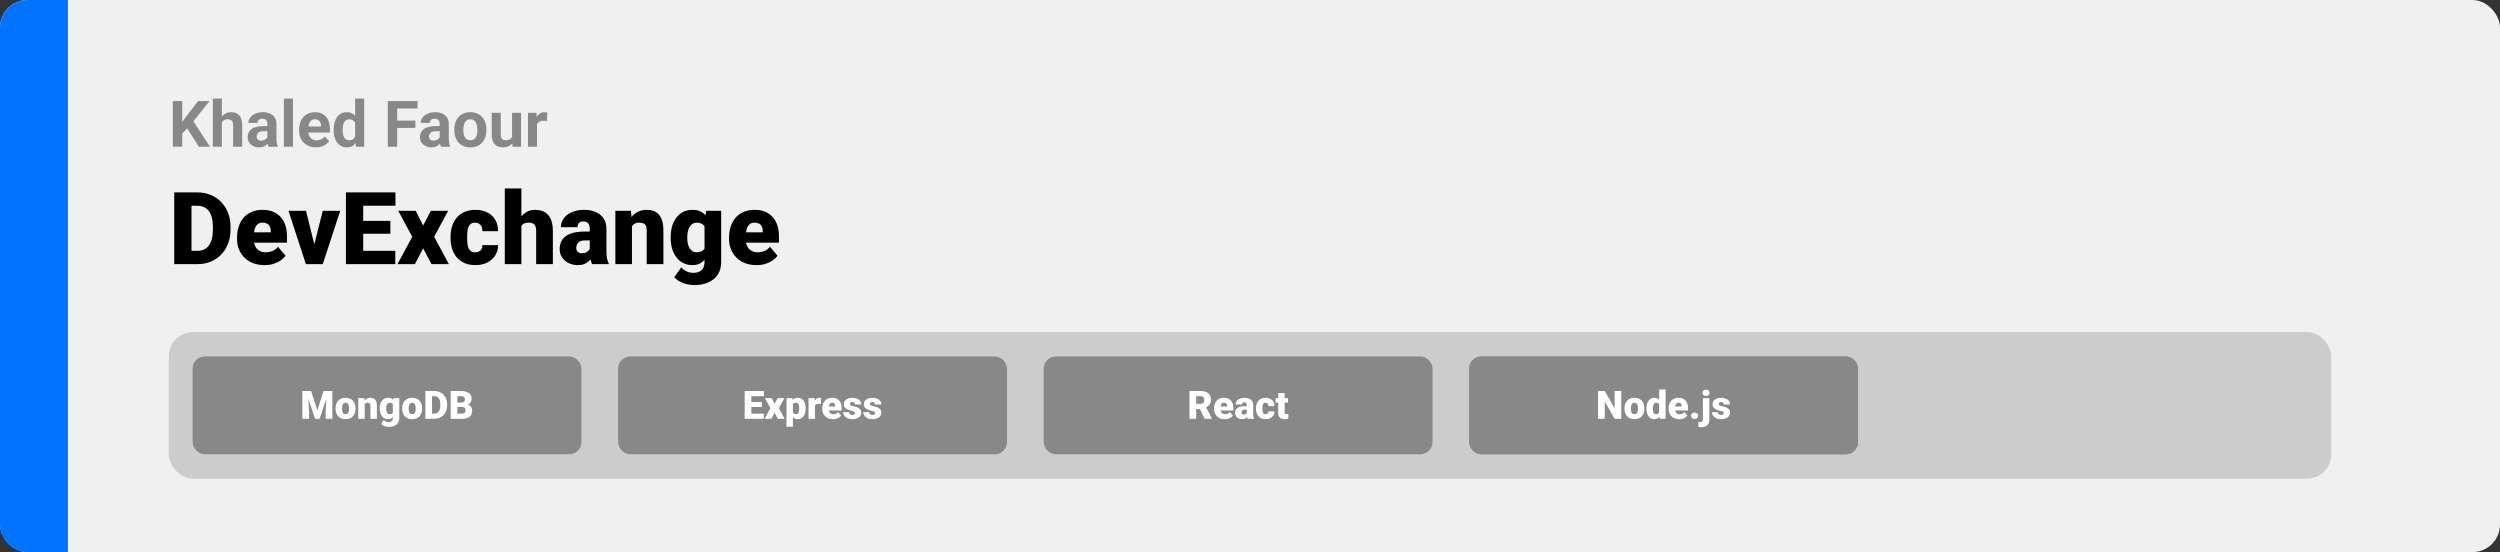 <svg width="1363" height="301" viewBox="0 0 1363 301" fill="none" xmlns="http://www.w3.org/2000/svg">
<rect x="0" y="0" width="1363" height="301" fill="#333333" stroke="none"/>
<rect width="1363" height="301" rx="15" fill="#F0F0F0"/>
<path d="M0 15C0 6.716 6.716 0 15 0H37V301H15C6.716 301 0 294.284 0 286V15Z" fill="#0074FF"/>
<path d="M107.684 144H99.009L99.063 136.749H107.684C109.474 136.749 110.987 136.319 112.222 135.46C113.475 134.601 114.424 133.32 115.069 131.62C115.731 129.901 116.062 127.788 116.062 125.282V123.59C116.062 121.71 115.875 120.063 115.499 118.648C115.14 117.216 114.603 116.026 113.887 115.077C113.171 114.11 112.276 113.385 111.202 112.901C110.145 112.418 108.928 112.176 107.549 112.176H98.848V104.898H107.549C110.199 104.898 112.625 105.355 114.827 106.268C117.047 107.163 118.963 108.452 120.574 110.135C122.203 111.8 123.457 113.779 124.334 116.07C125.229 118.344 125.677 120.868 125.677 123.644V125.282C125.677 128.039 125.229 130.563 124.334 132.855C123.457 135.147 122.212 137.125 120.601 138.79C118.99 140.455 117.083 141.744 114.881 142.657C112.697 143.552 110.298 144 107.684 144ZM104.407 104.898V144H94.981V104.898H104.407ZM144.234 144.537C141.871 144.537 139.758 144.17 137.896 143.436C136.034 142.684 134.458 141.655 133.169 140.348C131.898 139.041 130.923 137.537 130.242 135.836C129.58 134.135 129.249 132.336 129.249 130.438V129.417C129.249 127.287 129.544 125.318 130.135 123.509C130.726 121.683 131.603 120.09 132.767 118.729C133.93 117.368 135.389 116.312 137.144 115.56C138.899 114.79 140.94 114.405 143.267 114.405C145.326 114.405 147.17 114.736 148.799 115.399C150.429 116.061 151.807 117.01 152.935 118.246C154.081 119.481 154.949 120.976 155.54 122.73C156.149 124.485 156.453 126.454 156.453 128.639V132.318H132.713V126.651H147.618V125.953C147.636 124.986 147.465 124.163 147.107 123.482C146.767 122.802 146.266 122.283 145.604 121.925C144.941 121.567 144.135 121.388 143.187 121.388C142.202 121.388 141.387 121.603 140.743 122.032C140.116 122.462 139.624 123.053 139.266 123.805C138.925 124.539 138.684 125.389 138.541 126.356C138.397 127.323 138.326 128.343 138.326 129.417V130.438C138.326 131.512 138.469 132.488 138.755 133.365C139.06 134.243 139.489 134.994 140.044 135.621C140.617 136.23 141.298 136.704 142.085 137.044C142.891 137.385 143.804 137.555 144.825 137.555C146.06 137.555 147.278 137.322 148.477 136.856C149.677 136.391 150.706 135.621 151.565 134.547L155.674 139.435C155.083 140.276 154.242 141.091 153.15 141.878C152.076 142.666 150.787 143.311 149.283 143.812C147.779 144.295 146.096 144.537 144.234 144.537ZM170.23 137.796L175.95 114.942H185.484L175.977 144H170.337L170.23 137.796ZM166.846 114.942L172.486 137.796L172.432 144H166.766L157.286 114.942H166.846ZM215.508 136.749V144H194.668V136.749H215.508ZM198.025 104.898V144H188.599V104.898H198.025ZM212.823 120.421V127.43H194.668V120.421H212.823ZM215.589 104.898V112.176H194.668V104.898H215.589ZM226.626 114.942L230.708 122.945L234.925 114.942H244.324L236.697 129.095L244.727 144H235.247L230.708 135.406L226.197 144H216.717L224.747 129.095L217.146 114.942H226.626ZM259.041 137.555C259.882 137.555 260.599 137.403 261.189 137.098C261.798 136.776 262.255 136.328 262.559 135.755C262.881 135.165 263.034 134.457 263.016 133.634H271.529C271.547 135.818 271.01 137.734 269.917 139.381C268.843 141.01 267.375 142.281 265.513 143.194C263.669 144.09 261.583 144.537 259.256 144.537C256.982 144.537 254.995 144.17 253.294 143.436C251.593 142.684 250.17 141.646 249.024 140.321C247.896 138.978 247.046 137.411 246.473 135.621C245.918 133.831 245.64 131.888 245.64 129.793V129.176C245.64 127.081 245.918 125.139 246.473 123.348C247.046 121.54 247.896 119.973 249.024 118.648C250.17 117.306 251.584 116.267 253.267 115.533C254.968 114.781 256.946 114.405 259.202 114.405C261.619 114.405 263.75 114.862 265.594 115.775C267.456 116.688 268.915 118.013 269.971 119.75C271.028 121.486 271.547 123.59 271.529 126.061H263.016C263.034 125.183 262.899 124.396 262.613 123.697C262.326 122.999 261.879 122.444 261.27 122.032C260.679 121.603 259.918 121.388 258.987 121.388C258.056 121.388 257.304 121.594 256.731 122.005C256.159 122.417 255.72 122.99 255.416 123.724C255.129 124.44 254.932 125.264 254.825 126.195C254.735 127.126 254.69 128.119 254.69 129.176V129.793C254.69 130.868 254.735 131.879 254.825 132.828C254.932 133.759 255.138 134.583 255.442 135.299C255.747 135.997 256.185 136.552 256.758 136.964C257.331 137.358 258.092 137.555 259.041 137.555ZM284.258 102.75V144H275.208V102.75H284.258ZM283.184 128.478L281.062 128.531C281.062 126.49 281.313 124.61 281.814 122.892C282.316 121.173 283.032 119.678 283.963 118.407C284.894 117.136 286.013 116.151 287.32 115.453C288.627 114.754 290.077 114.405 291.67 114.405C293.103 114.405 294.41 114.611 295.591 115.023C296.791 115.435 297.82 116.097 298.68 117.01C299.557 117.923 300.228 119.114 300.694 120.582C301.177 122.05 301.419 123.84 301.419 125.953V144H292.315V125.899C292.315 124.718 292.145 123.805 291.805 123.16C291.482 122.498 291.017 122.041 290.408 121.791C289.799 121.522 289.056 121.388 288.179 121.388C287.123 121.388 286.264 121.567 285.601 121.925C284.939 122.283 284.428 122.784 284.07 123.429C283.73 124.055 283.497 124.798 283.372 125.658C283.247 126.517 283.184 127.457 283.184 128.478ZM321.534 136.695V124.718C321.534 123.894 321.417 123.187 321.185 122.596C320.952 122.005 320.585 121.549 320.083 121.227C319.582 120.886 318.911 120.716 318.069 120.716C317.389 120.716 316.807 120.833 316.324 121.065C315.84 121.298 315.473 121.647 315.223 122.113C314.972 122.578 314.847 123.169 314.847 123.885H305.796C305.796 122.542 306.092 121.298 306.683 120.152C307.291 118.989 308.151 117.977 309.261 117.118C310.389 116.258 311.731 115.596 313.289 115.13C314.865 114.647 316.619 114.405 318.553 114.405C320.862 114.405 322.921 114.79 324.729 115.56C326.556 116.33 327.997 117.485 329.053 119.024C330.11 120.546 330.638 122.462 330.638 124.771V136.668C330.638 138.566 330.745 140.007 330.96 140.992C331.175 141.959 331.479 142.809 331.873 143.543V144H322.796C322.366 143.105 322.044 142.013 321.829 140.724C321.632 139.417 321.534 138.074 321.534 136.695ZM322.635 126.249L322.688 131.083H318.687C317.846 131.083 317.129 131.199 316.539 131.432C315.966 131.664 315.5 131.987 315.142 132.398C314.802 132.792 314.551 133.24 314.39 133.741C314.247 134.243 314.175 134.771 314.175 135.326C314.175 135.863 314.301 136.346 314.551 136.776C314.82 137.188 315.178 137.51 315.625 137.743C316.073 137.975 316.574 138.092 317.129 138.092C318.132 138.092 318.982 137.904 319.681 137.528C320.397 137.134 320.943 136.66 321.319 136.104C321.695 135.549 321.883 135.03 321.883 134.547L323.87 138.253C323.512 138.969 323.1 139.694 322.635 140.428C322.187 141.162 321.623 141.843 320.943 142.469C320.28 143.078 319.466 143.579 318.499 143.973C317.532 144.349 316.36 144.537 314.981 144.537C313.191 144.537 311.543 144.17 310.04 143.436C308.554 142.702 307.363 141.681 306.468 140.375C305.573 139.05 305.125 137.528 305.125 135.809C305.125 134.305 305.394 132.962 305.931 131.781C306.486 130.599 307.318 129.597 308.428 128.773C309.538 127.949 310.953 127.323 312.671 126.893C314.39 126.463 316.413 126.249 318.741 126.249H322.635ZM344.549 121.146V144H335.499V114.942H343.985L344.549 121.146ZM343.475 128.478L341.353 128.531C341.353 126.311 341.622 124.333 342.159 122.596C342.696 120.842 343.457 119.356 344.441 118.138C345.426 116.921 346.599 115.999 347.959 115.372C349.338 114.728 350.869 114.405 352.552 114.405C353.895 114.405 355.121 114.602 356.231 114.996C357.359 115.39 358.326 116.026 359.131 116.903C359.955 117.78 360.582 118.944 361.011 120.394C361.459 121.826 361.683 123.599 361.683 125.711V144H352.579V125.685C352.579 124.521 352.417 123.635 352.095 123.026C351.773 122.399 351.307 121.97 350.699 121.737C350.09 121.504 349.347 121.388 348.47 121.388C347.539 121.388 346.751 121.567 346.106 121.925C345.462 122.283 344.943 122.784 344.549 123.429C344.173 124.055 343.895 124.798 343.716 125.658C343.555 126.517 343.475 127.457 343.475 128.478ZM384.966 114.942H393.184V142.872C393.184 145.558 392.566 147.831 391.331 149.693C390.096 151.573 388.368 152.997 386.148 153.963C383.946 154.948 381.368 155.44 378.414 155.44C377.107 155.44 375.773 155.27 374.412 154.93C373.051 154.608 371.78 154.125 370.599 153.48C369.417 152.835 368.423 152.039 367.618 151.09L371.404 145.772C372.138 146.596 373.06 147.294 374.17 147.867C375.28 148.458 376.587 148.753 378.091 148.753C379.398 148.753 380.49 148.521 381.368 148.055C382.263 147.59 382.943 146.909 383.409 146.014C383.874 145.137 384.107 144.072 384.107 142.818V121.817L384.966 114.942ZM365.657 129.82V129.256C365.657 127.054 365.926 125.049 366.463 123.241C367.018 121.415 367.806 119.848 368.826 118.541C369.865 117.216 371.118 116.196 372.586 115.479C374.054 114.763 375.71 114.405 377.554 114.405C379.542 114.405 381.171 114.79 382.442 115.56C383.731 116.312 384.76 117.368 385.53 118.729C386.318 120.09 386.927 121.683 387.356 123.509C387.804 125.318 388.18 127.269 388.484 129.364V130.035C388.18 132.005 387.759 133.867 387.222 135.621C386.703 137.358 386.023 138.897 385.181 140.24C384.34 141.583 383.283 142.639 382.012 143.409C380.759 144.161 379.255 144.537 377.5 144.537C375.674 144.537 374.027 144.17 372.559 143.436C371.109 142.702 369.865 141.673 368.826 140.348C367.806 139.023 367.018 137.465 366.463 135.675C365.926 133.884 365.657 131.933 365.657 129.82ZM374.708 129.256V129.82C374.708 130.912 374.806 131.924 375.003 132.855C375.218 133.786 375.54 134.61 375.97 135.326C376.399 136.024 376.928 136.57 377.554 136.964C378.199 137.358 378.951 137.555 379.81 137.555C381.117 137.555 382.173 137.277 382.979 136.722C383.785 136.167 384.367 135.379 384.725 134.359C385.083 133.338 385.235 132.139 385.181 130.76V128.639C385.217 127.457 385.136 126.419 384.939 125.523C384.743 124.61 384.429 123.849 384 123.241C383.588 122.632 383.033 122.175 382.334 121.871C381.654 121.549 380.831 121.388 379.864 121.388C379.022 121.388 378.279 121.585 377.635 121.979C376.99 122.372 376.453 122.927 376.023 123.644C375.594 124.342 375.263 125.174 375.03 126.141C374.815 127.09 374.708 128.128 374.708 129.256ZM412.466 144.537C410.103 144.537 407.99 144.17 406.128 143.436C404.266 142.684 402.691 141.655 401.402 140.348C400.131 139.041 399.155 137.537 398.475 135.836C397.812 134.135 397.481 132.336 397.481 130.438V129.417C397.481 127.287 397.776 125.318 398.367 123.509C398.958 121.683 399.835 120.09 400.999 118.729C402.163 117.368 403.622 116.312 405.376 115.56C407.131 114.79 409.172 114.405 411.5 114.405C413.558 114.405 415.403 114.736 417.032 115.399C418.661 116.061 420.04 117.01 421.167 118.246C422.313 119.481 423.182 120.976 423.772 122.73C424.381 124.485 424.686 126.454 424.686 128.639V132.318H400.945V126.651H415.85V125.953C415.868 124.986 415.698 124.163 415.34 123.482C415 122.802 414.498 122.283 413.836 121.925C413.174 121.567 412.368 121.388 411.419 121.388C410.434 121.388 409.62 121.603 408.975 122.032C408.348 122.462 407.856 123.053 407.498 123.805C407.158 124.539 406.916 125.389 406.773 126.356C406.63 127.323 406.558 128.343 406.558 129.417V130.438C406.558 131.512 406.701 132.488 406.988 133.365C407.292 134.243 407.722 134.994 408.277 135.621C408.85 136.23 409.53 136.704 410.318 137.044C411.124 137.385 412.037 137.555 413.057 137.555C414.292 137.555 415.51 137.322 416.709 136.856C417.909 136.391 418.938 135.621 419.798 134.547L423.907 139.435C423.316 140.276 422.474 141.091 421.382 141.878C420.308 142.666 419.019 143.311 417.515 143.812C416.011 144.295 414.328 144.537 412.466 144.537Z" fill="black"/>
<path d="M99.349 55.117V80H94.222V55.117H99.349ZM114.251 55.117L104.39 67.405L98.699 73.523L97.776 68.669L101.622 63.406L107.962 55.117H114.251ZM108.423 80L101.092 68.499L104.886 65.32L114.49 80H108.423ZM120.967 53.75V80H116.045V53.75H120.967ZM120.267 70.105H118.917C118.928 68.817 119.099 67.633 119.429 66.55C119.76 65.457 120.232 64.511 120.848 63.713C121.463 62.904 122.198 62.278 123.052 61.834C123.918 61.389 124.875 61.167 125.923 61.167C126.835 61.167 127.661 61.298 128.401 61.56C129.153 61.811 129.797 62.221 130.333 62.791C130.879 63.349 131.301 64.084 131.597 64.995C131.893 65.907 132.042 67.012 132.042 68.311V80H127.085V68.276C127.085 67.456 126.966 66.812 126.727 66.345C126.499 65.867 126.163 65.531 125.718 65.337C125.285 65.132 124.75 65.029 124.112 65.029C123.405 65.029 122.802 65.16 122.3 65.422C121.81 65.684 121.417 66.049 121.121 66.516C120.825 66.972 120.608 67.507 120.472 68.123C120.335 68.738 120.267 69.399 120.267 70.105ZM145.765 75.83V67.593C145.765 67 145.668 66.493 145.474 66.072C145.28 65.639 144.979 65.303 144.568 65.064C144.17 64.824 143.651 64.705 143.013 64.705C142.466 64.705 141.993 64.801 141.595 64.995C141.196 65.177 140.888 65.445 140.672 65.798C140.455 66.14 140.347 66.545 140.347 67.012H135.425C135.425 66.226 135.608 65.479 135.972 64.773C136.337 64.067 136.867 63.446 137.562 62.91C138.257 62.363 139.083 61.936 140.04 61.628C141.008 61.321 142.09 61.167 143.287 61.167C144.722 61.167 145.998 61.406 147.115 61.885C148.231 62.363 149.109 63.081 149.747 64.038C150.396 64.995 150.721 66.191 150.721 67.627V75.54C150.721 76.553 150.783 77.385 150.909 78.035C151.034 78.673 151.216 79.231 151.456 79.71V80H146.482C146.243 79.499 146.061 78.872 145.936 78.12C145.822 77.357 145.765 76.593 145.765 75.83ZM146.414 68.738L146.448 71.523H143.697C143.047 71.523 142.483 71.597 142.005 71.746C141.526 71.894 141.133 72.105 140.826 72.378C140.518 72.64 140.29 72.948 140.142 73.301C140.005 73.654 139.937 74.041 139.937 74.463C139.937 74.884 140.034 75.266 140.228 75.608C140.421 75.938 140.7 76.2 141.065 76.394C141.43 76.576 141.857 76.668 142.347 76.668C143.087 76.668 143.731 76.519 144.278 76.223C144.825 75.927 145.246 75.562 145.542 75.129C145.85 74.697 146.01 74.286 146.021 73.899L147.32 75.984C147.138 76.451 146.887 76.935 146.568 77.436C146.26 77.938 145.867 78.411 145.389 78.855C144.91 79.288 144.335 79.647 143.663 79.932C142.99 80.205 142.193 80.342 141.27 80.342C140.097 80.342 139.031 80.108 138.074 79.641C137.129 79.163 136.377 78.507 135.818 77.676C135.271 76.833 134.998 75.876 134.998 74.805C134.998 73.836 135.18 72.976 135.545 72.224C135.91 71.472 136.445 70.84 137.151 70.327C137.869 69.803 138.764 69.41 139.834 69.148C140.905 68.874 142.147 68.738 143.56 68.738H146.414ZM159.71 53.75V80H154.771V53.75H159.71ZM172.288 80.342C170.853 80.342 169.565 80.114 168.426 79.658C167.286 79.191 166.318 78.547 165.521 77.727C164.734 76.907 164.131 75.955 163.709 74.873C163.287 73.779 163.077 72.617 163.077 71.387V70.703C163.077 69.302 163.276 68.02 163.675 66.858C164.074 65.696 164.643 64.688 165.384 63.833C166.136 62.978 167.047 62.323 168.118 61.868C169.189 61.401 170.397 61.167 171.741 61.167C173.051 61.167 174.214 61.383 175.228 61.816C176.242 62.249 177.09 62.865 177.774 63.662C178.469 64.46 178.993 65.417 179.346 66.533C179.699 67.638 179.876 68.869 179.876 70.225V72.275H165.179V68.994H175.04V68.618C175.04 67.935 174.914 67.325 174.664 66.79C174.424 66.243 174.06 65.81 173.57 65.491C173.08 65.172 172.453 65.012 171.69 65.012C171.041 65.012 170.482 65.155 170.015 65.439C169.548 65.724 169.166 66.123 168.87 66.636C168.585 67.148 168.369 67.752 168.221 68.447C168.084 69.131 168.016 69.883 168.016 70.703V71.387C168.016 72.127 168.118 72.811 168.323 73.438C168.54 74.064 168.842 74.605 169.229 75.061C169.628 75.517 170.106 75.87 170.665 76.121C171.234 76.371 171.878 76.497 172.596 76.497C173.484 76.497 174.31 76.326 175.074 75.984C175.848 75.631 176.515 75.101 177.073 74.394L179.466 76.992C179.078 77.55 178.549 78.086 177.876 78.599C177.216 79.111 176.418 79.533 175.484 79.863C174.55 80.182 173.484 80.342 172.288 80.342ZM193.599 75.967V53.75H198.555V80H194.095L193.599 75.967ZM181.91 70.977V70.618C181.91 69.205 182.069 67.923 182.388 66.772C182.707 65.61 183.174 64.613 183.79 63.782C184.405 62.95 185.162 62.306 186.062 61.851C186.963 61.395 187.988 61.167 189.139 61.167C190.221 61.167 191.167 61.395 191.976 61.851C192.796 62.306 193.491 62.956 194.061 63.799C194.642 64.63 195.109 65.616 195.462 66.755C195.815 67.883 196.071 69.12 196.231 70.464V71.25C196.071 72.537 195.815 73.734 195.462 74.839C195.109 75.944 194.642 76.912 194.061 77.744C193.491 78.564 192.796 79.203 191.976 79.658C191.155 80.114 190.198 80.342 189.104 80.342C187.954 80.342 186.928 80.108 186.028 79.641C185.14 79.174 184.388 78.519 183.772 77.676C183.169 76.833 182.707 75.841 182.388 74.702C182.069 73.563 181.91 72.321 181.91 70.977ZM186.832 70.618V70.977C186.832 71.74 186.889 72.452 187.002 73.113C187.128 73.774 187.327 74.36 187.601 74.873C187.885 75.374 188.25 75.767 188.694 76.052C189.15 76.326 189.703 76.462 190.352 76.462C191.195 76.462 191.89 76.274 192.437 75.898C192.984 75.511 193.4 74.981 193.685 74.309C193.981 73.637 194.152 72.862 194.197 71.985V69.746C194.163 69.028 194.061 68.385 193.89 67.815C193.73 67.234 193.491 66.738 193.172 66.328C192.864 65.918 192.477 65.599 192.01 65.371C191.554 65.143 191.013 65.029 190.386 65.029C189.748 65.029 189.201 65.177 188.746 65.474C188.29 65.758 187.92 66.151 187.635 66.653C187.361 67.154 187.156 67.747 187.02 68.43C186.894 69.102 186.832 69.832 186.832 70.618ZM216.551 55.117V80H211.424V55.117H216.551ZM226.463 65.747V69.746H215.149V65.747H226.463ZM227.659 55.117V59.133H215.149V55.117H227.659ZM239.725 75.83V67.593C239.725 67 239.628 66.493 239.434 66.072C239.24 65.639 238.938 65.303 238.528 65.064C238.13 64.824 237.611 64.705 236.973 64.705C236.426 64.705 235.953 64.801 235.555 64.995C235.156 65.177 234.848 65.445 234.632 65.798C234.415 66.14 234.307 66.545 234.307 67.012H229.385C229.385 66.226 229.568 65.479 229.932 64.773C230.297 64.067 230.826 63.446 231.521 62.91C232.216 62.363 233.042 61.936 234 61.628C234.968 61.321 236.05 61.167 237.247 61.167C238.682 61.167 239.958 61.406 241.075 61.885C242.191 62.363 243.069 63.081 243.707 64.038C244.356 64.995 244.681 66.191 244.681 67.627V75.54C244.681 76.553 244.743 77.385 244.869 78.035C244.994 78.673 245.176 79.231 245.416 79.71V80H240.442C240.203 79.499 240.021 78.872 239.896 78.12C239.782 77.357 239.725 76.593 239.725 75.83ZM240.374 68.738L240.408 71.523H237.657C237.007 71.523 236.443 71.597 235.965 71.746C235.486 71.894 235.093 72.105 234.786 72.378C234.478 72.64 234.25 72.948 234.102 73.301C233.965 73.654 233.897 74.041 233.897 74.463C233.897 74.884 233.994 75.266 234.188 75.608C234.381 75.938 234.66 76.2 235.025 76.394C235.389 76.576 235.817 76.668 236.307 76.668C237.047 76.668 237.691 76.519 238.238 76.223C238.785 75.927 239.206 75.562 239.502 75.129C239.81 74.697 239.97 74.286 239.981 73.899L241.28 75.984C241.097 76.451 240.847 76.935 240.528 77.436C240.22 77.938 239.827 78.411 239.349 78.855C238.87 79.288 238.295 79.647 237.623 79.932C236.95 80.205 236.153 80.342 235.23 80.342C234.056 80.342 232.991 80.108 232.034 79.641C231.089 79.163 230.337 78.507 229.778 77.676C229.231 76.833 228.958 75.876 228.958 74.805C228.958 73.836 229.14 72.976 229.505 72.224C229.869 71.472 230.405 70.84 231.111 70.327C231.829 69.803 232.723 69.41 233.794 69.148C234.865 68.874 236.107 68.738 237.52 68.738H240.374ZM247.688 70.942V70.584C247.688 69.228 247.882 67.98 248.27 66.841C248.657 65.69 249.221 64.693 249.961 63.85C250.702 63.007 251.613 62.352 252.696 61.885C253.778 61.406 255.02 61.167 256.421 61.167C257.823 61.167 259.07 61.406 260.164 61.885C261.258 62.352 262.175 63.007 262.916 63.85C263.667 64.693 264.237 65.69 264.625 66.841C265.012 67.98 265.206 69.228 265.206 70.584V70.942C265.206 72.287 265.012 73.534 264.625 74.685C264.237 75.824 263.667 76.821 262.916 77.676C262.175 78.519 261.264 79.174 260.181 79.641C259.099 80.108 257.857 80.342 256.456 80.342C255.054 80.342 253.807 80.108 252.713 79.641C251.631 79.174 250.713 78.519 249.961 77.676C249.221 76.821 248.657 75.824 248.27 74.685C247.882 73.534 247.688 72.287 247.688 70.942ZM252.61 70.584V70.942C252.61 71.717 252.679 72.441 252.815 73.113C252.952 73.785 253.169 74.377 253.465 74.89C253.772 75.391 254.171 75.784 254.661 76.069C255.151 76.354 255.749 76.497 256.456 76.497C257.139 76.497 257.726 76.354 258.216 76.069C258.706 75.784 259.099 75.391 259.395 74.89C259.691 74.377 259.908 73.785 260.044 73.113C260.193 72.441 260.267 71.717 260.267 70.942V70.584C260.267 69.832 260.193 69.125 260.044 68.464C259.908 67.792 259.686 67.2 259.378 66.687C259.082 66.163 258.689 65.753 258.199 65.457C257.709 65.16 257.116 65.012 256.421 65.012C255.726 65.012 255.134 65.16 254.644 65.457C254.166 65.753 253.772 66.163 253.465 66.687C253.169 67.2 252.952 67.792 252.815 68.464C252.679 69.125 252.61 69.832 252.61 70.584ZM279.168 75.574V61.509H284.09V80H279.458L279.168 75.574ZM279.715 71.78L281.167 71.746C281.167 72.976 281.025 74.121 280.74 75.181C280.455 76.229 280.028 77.14 279.458 77.915C278.889 78.678 278.171 79.276 277.305 79.71C276.439 80.131 275.42 80.342 274.246 80.342C273.346 80.342 272.514 80.216 271.751 79.966C270.999 79.704 270.35 79.299 269.803 78.752C269.267 78.194 268.846 77.482 268.538 76.616C268.242 75.739 268.094 74.685 268.094 73.455V61.509H273.016V73.489C273.016 74.036 273.078 74.497 273.204 74.873C273.34 75.249 273.528 75.557 273.768 75.796C274.007 76.035 274.286 76.206 274.605 76.309C274.935 76.411 275.3 76.462 275.699 76.462C276.713 76.462 277.51 76.257 278.091 75.847C278.684 75.437 279.1 74.879 279.339 74.172C279.59 73.455 279.715 72.657 279.715 71.78ZM292.771 65.542V80H287.85V61.509H292.481L292.771 65.542ZM298.343 61.389L298.257 65.952C298.018 65.918 297.728 65.889 297.386 65.867C297.055 65.832 296.753 65.815 296.48 65.815C295.785 65.815 295.181 65.907 294.668 66.089C294.167 66.26 293.746 66.516 293.404 66.858C293.073 67.2 292.823 67.616 292.652 68.106C292.492 68.595 292.401 69.154 292.378 69.78L291.387 69.473C291.387 68.276 291.507 67.177 291.746 66.174C291.985 65.16 292.333 64.277 292.789 63.525C293.256 62.773 293.825 62.192 294.498 61.782C295.17 61.372 295.939 61.167 296.805 61.167C297.078 61.167 297.357 61.19 297.642 61.235C297.927 61.27 298.16 61.321 298.343 61.389Z" fill="#888888"/>
<rect x="92" y="181" width="1179" height="80" rx="13.333" fill="#CCCCCC"/>
<rect x="107" y="196.333" width="208" height="49.333" rx="4.667" fill="#888888" stroke="#888888" stroke-width="4"/>
<path d="M166.656 213.167H169.635L173.021 223.719L176.406 213.167H179.385L174.229 228.333H171.813L166.656 213.167ZM164.844 213.167H167.927L168.5 224.792V228.333H164.844V213.167ZM178.115 213.167H181.208V228.333H177.542V224.792L178.115 213.167ZM182.948 222.812V222.594C182.948 221.767 183.066 221.007 183.302 220.312C183.538 219.611 183.885 219.003 184.344 218.49C184.802 217.976 185.368 217.576 186.042 217.292C186.715 217 187.493 216.854 188.375 216.854C189.264 216.854 190.045 217 190.719 217.292C191.399 217.576 191.969 217.976 192.427 218.49C192.885 219.003 193.233 219.611 193.469 220.312C193.705 221.007 193.823 221.767 193.823 222.594V222.812C193.823 223.632 193.705 224.392 193.469 225.094C193.233 225.788 192.885 226.396 192.427 226.917C191.969 227.431 191.403 227.83 190.729 228.115C190.056 228.399 189.278 228.542 188.396 228.542C187.514 228.542 186.733 228.399 186.052 228.115C185.372 227.83 184.802 227.431 184.344 226.917C183.885 226.396 183.538 225.788 183.302 225.094C183.066 224.392 182.948 223.632 182.948 222.812ZM186.458 222.594V222.812C186.458 223.236 186.49 223.632 186.552 224C186.615 224.368 186.719 224.691 186.865 224.969C187.01 225.24 187.208 225.451 187.458 225.604C187.708 225.757 188.021 225.833 188.396 225.833C188.764 225.833 189.069 225.757 189.313 225.604C189.563 225.451 189.76 225.24 189.906 224.969C190.052 224.691 190.156 224.368 190.219 224C190.281 223.632 190.313 223.236 190.313 222.812V222.594C190.313 222.184 190.281 221.799 190.219 221.437C190.156 221.069 190.052 220.747 189.906 220.469C189.76 220.184 189.563 219.962 189.313 219.802C189.063 219.642 188.75 219.562 188.375 219.562C188.007 219.562 187.698 219.642 187.448 219.802C187.205 219.962 187.01 220.184 186.865 220.469C186.719 220.747 186.615 221.069 186.552 221.437C186.49 221.799 186.458 222.184 186.458 222.594ZM198.833 219.469V228.333H195.323V217.062H198.615L198.833 219.469ZM198.417 222.312L197.594 222.333C197.594 221.472 197.698 220.705 197.906 220.031C198.115 219.351 198.41 218.774 198.792 218.302C199.174 217.83 199.628 217.472 200.156 217.229C200.691 216.979 201.285 216.854 201.938 216.854C202.458 216.854 202.934 216.931 203.365 217.083C203.802 217.236 204.177 217.483 204.49 217.823C204.809 218.163 205.052 218.615 205.219 219.177C205.392 219.733 205.479 220.42 205.479 221.24V228.333H201.948V221.229C201.948 220.778 201.885 220.434 201.76 220.198C201.635 219.955 201.455 219.788 201.219 219.698C200.983 219.608 200.694 219.562 200.354 219.562C199.993 219.562 199.688 219.632 199.438 219.771C199.188 219.91 198.986 220.104 198.833 220.354C198.688 220.597 198.58 220.885 198.51 221.219C198.448 221.552 198.417 221.917 198.417 222.312ZM214.51 217.062H217.698V227.896C217.698 228.937 217.458 229.819 216.979 230.542C216.5 231.271 215.83 231.823 214.969 232.198C214.115 232.58 213.115 232.771 211.969 232.771C211.462 232.771 210.944 232.705 210.417 232.573C209.889 232.448 209.396 232.26 208.938 232.01C208.479 231.76 208.094 231.451 207.781 231.083L209.25 229.021C209.535 229.34 209.892 229.611 210.323 229.833C210.753 230.062 211.26 230.177 211.844 230.177C212.351 230.177 212.774 230.087 213.115 229.906C213.462 229.726 213.726 229.462 213.906 229.115C214.087 228.774 214.177 228.361 214.177 227.875V219.729L214.51 217.062ZM207.021 222.833V222.615C207.021 221.76 207.125 220.983 207.333 220.281C207.549 219.573 207.854 218.965 208.25 218.458C208.653 217.944 209.139 217.549 209.708 217.271C210.278 216.993 210.92 216.854 211.635 216.854C212.406 216.854 213.038 217.003 213.531 217.302C214.031 217.594 214.431 218.003 214.729 218.531C215.035 219.059 215.271 219.677 215.438 220.385C215.611 221.087 215.757 221.844 215.875 222.656V222.917C215.757 223.681 215.594 224.403 215.385 225.083C215.184 225.757 214.92 226.354 214.594 226.875C214.267 227.396 213.858 227.806 213.365 228.104C212.878 228.396 212.295 228.542 211.615 228.542C210.906 228.542 210.267 228.399 209.698 228.115C209.135 227.83 208.653 227.431 208.25 226.917C207.854 226.403 207.549 225.799 207.333 225.104C207.125 224.41 207.021 223.653 207.021 222.833ZM210.531 222.615V222.833C210.531 223.257 210.569 223.649 210.646 224.01C210.729 224.372 210.854 224.691 211.021 224.969C211.188 225.24 211.392 225.451 211.635 225.604C211.885 225.757 212.177 225.833 212.51 225.833C213.017 225.833 213.427 225.726 213.74 225.51C214.052 225.295 214.278 224.99 214.417 224.594C214.556 224.198 214.615 223.733 214.594 223.198V222.375C214.608 221.917 214.576 221.514 214.5 221.167C214.424 220.812 214.302 220.517 214.135 220.281C213.976 220.045 213.76 219.868 213.49 219.75C213.226 219.625 212.906 219.562 212.531 219.562C212.205 219.562 211.917 219.639 211.667 219.792C211.417 219.944 211.208 220.16 211.042 220.437C210.875 220.708 210.747 221.031 210.656 221.406C210.573 221.774 210.531 222.177 210.531 222.615ZM219.281 222.812V222.594C219.281 221.767 219.399 221.007 219.635 220.312C219.872 219.611 220.219 219.003 220.677 218.49C221.135 217.976 221.701 217.576 222.375 217.292C223.049 217 223.826 216.854 224.708 216.854C225.597 216.854 226.378 217 227.052 217.292C227.733 217.576 228.302 217.976 228.76 218.49C229.219 219.003 229.566 219.611 229.802 220.312C230.038 221.007 230.156 221.767 230.156 222.594V222.812C230.156 223.632 230.038 224.392 229.802 225.094C229.566 225.788 229.219 226.396 228.76 226.917C228.302 227.431 227.736 227.83 227.063 228.115C226.389 228.399 225.611 228.542 224.729 228.542C223.847 228.542 223.066 228.399 222.385 228.115C221.705 227.83 221.135 227.431 220.677 226.917C220.219 226.396 219.872 225.788 219.635 225.094C219.399 224.392 219.281 223.632 219.281 222.812ZM222.792 222.594V222.812C222.792 223.236 222.823 223.632 222.885 224C222.948 224.368 223.052 224.691 223.198 224.969C223.344 225.24 223.542 225.451 223.792 225.604C224.042 225.757 224.354 225.833 224.729 225.833C225.097 225.833 225.403 225.757 225.646 225.604C225.896 225.451 226.094 225.24 226.24 224.969C226.385 224.691 226.49 224.368 226.552 224C226.615 223.632 226.646 223.236 226.646 222.812V222.594C226.646 222.184 226.615 221.799 226.552 221.437C226.49 221.069 226.385 220.747 226.24 220.469C226.094 220.184 225.896 219.962 225.646 219.802C225.396 219.642 225.083 219.562 224.708 219.562C224.34 219.562 224.031 219.642 223.781 219.802C223.538 219.962 223.344 220.184 223.198 220.469C223.052 220.747 222.948 221.069 222.885 221.437C222.823 221.799 222.792 222.184 222.792 222.594ZM236.813 228.333H233.448L233.469 225.521H236.813C237.507 225.521 238.094 225.354 238.573 225.021C239.059 224.687 239.427 224.191 239.677 223.531C239.934 222.865 240.063 222.045 240.063 221.073V220.417C240.063 219.687 239.99 219.049 239.844 218.5C239.705 217.944 239.497 217.483 239.219 217.115C238.941 216.74 238.594 216.458 238.177 216.271C237.767 216.083 237.295 215.99 236.76 215.99H233.385V213.167H236.76C237.788 213.167 238.729 213.344 239.583 213.698C240.444 214.045 241.188 214.545 241.813 215.198C242.444 215.844 242.931 216.611 243.271 217.5C243.618 218.382 243.792 219.361 243.792 220.437V221.073C243.792 222.142 243.618 223.122 243.271 224.01C242.931 224.899 242.448 225.667 241.823 226.312C241.198 226.958 240.458 227.458 239.604 227.812C238.757 228.16 237.826 228.333 236.813 228.333ZM235.542 213.167V228.333H231.885V213.167H235.542ZM251.885 221.885H247.979L247.958 219.49H251.125C251.694 219.49 252.149 219.427 252.49 219.302C252.83 219.17 253.076 218.979 253.229 218.729C253.389 218.479 253.469 218.167 253.469 217.792C253.469 217.361 253.389 217.014 253.229 216.75C253.069 216.486 252.816 216.295 252.469 216.177C252.128 216.052 251.688 215.99 251.146 215.99H249.354V228.333H245.698V213.167H251.146C252.083 213.167 252.92 213.253 253.656 213.427C254.392 213.594 255.017 213.851 255.531 214.198C256.052 214.545 256.448 214.983 256.719 215.51C256.99 216.031 257.125 216.646 257.125 217.354C257.125 217.972 256.993 218.552 256.729 219.094C256.465 219.635 256.024 220.076 255.406 220.417C254.795 220.75 253.958 220.924 252.896 220.937L251.885 221.885ZM251.74 228.333H247.094L248.344 225.521H251.74C252.24 225.521 252.639 225.444 252.938 225.292C253.243 225.132 253.462 224.924 253.594 224.667C253.733 224.403 253.802 224.111 253.802 223.792C253.802 223.403 253.736 223.066 253.604 222.781C253.479 222.497 253.278 222.278 253 222.125C252.722 221.965 252.351 221.885 251.885 221.885H248.813L248.833 219.49H252.51L253.365 220.448C254.378 220.406 255.181 220.549 255.771 220.875C256.368 221.201 256.795 221.632 257.052 222.167C257.309 222.701 257.438 223.26 257.438 223.844C257.438 224.837 257.222 225.667 256.792 226.333C256.368 227 255.733 227.5 254.885 227.833C254.038 228.167 252.99 228.333 251.74 228.333Z" fill="white"/>
<rect x="339" y="196.333" width="208" height="49.333" rx="4.667" fill="#888888" stroke="#888888" stroke-width="4"/>
<path d="M416.427 225.521V228.333H408.344V225.521H416.427ZM409.646 213.167V228.333H405.99V213.167H409.646ZM415.385 219.187V221.906H408.344V219.187H415.385ZM416.458 213.167V215.99H408.344V213.167H416.458ZM420.74 217.062L422.323 220.167L423.958 217.062H427.604L424.646 222.552L427.76 228.333H424.083L422.323 225L420.573 228.333H416.896L420.01 222.552L417.062 217.062H420.74ZM432.302 219.229V232.667H428.792V217.062H432.062L432.302 219.229ZM439.219 222.562V222.781C439.219 223.601 439.125 224.361 438.937 225.062C438.75 225.764 438.472 226.375 438.104 226.896C437.736 227.417 437.278 227.823 436.729 228.115C436.187 228.399 435.559 228.542 434.844 228.542C434.17 228.542 433.59 228.392 433.104 228.094C432.618 227.795 432.212 227.382 431.885 226.854C431.559 226.326 431.295 225.722 431.094 225.042C430.892 224.361 430.733 223.642 430.615 222.885V222.604C430.733 221.792 430.892 221.038 431.094 220.344C431.295 219.642 431.559 219.031 431.885 218.51C432.212 217.99 432.615 217.583 433.094 217.292C433.58 217 434.16 216.854 434.833 216.854C435.549 216.854 436.177 216.99 436.719 217.26C437.267 217.531 437.726 217.92 438.094 218.427C438.469 218.927 438.75 219.528 438.937 220.229C439.125 220.931 439.219 221.708 439.219 222.562ZM435.708 222.781V222.562C435.708 222.125 435.677 221.726 435.615 221.365C435.552 220.997 435.451 220.677 435.312 220.406C435.181 220.135 435.003 219.927 434.781 219.781C434.559 219.635 434.285 219.562 433.958 219.562C433.583 219.562 433.267 219.622 433.01 219.74C432.76 219.851 432.559 220.024 432.406 220.26C432.26 220.49 432.156 220.778 432.094 221.125C432.038 221.465 432.014 221.865 432.021 222.323V223.177C432.007 223.705 432.059 224.17 432.177 224.573C432.295 224.969 432.5 225.278 432.792 225.5C433.083 225.722 433.479 225.833 433.979 225.833C434.312 225.833 434.59 225.757 434.812 225.604C435.035 225.444 435.212 225.226 435.344 224.948C435.476 224.663 435.569 224.337 435.625 223.969C435.681 223.601 435.708 223.205 435.708 222.781ZM444.323 219.854V228.333H440.812V217.062H444.094L444.323 219.854ZM447.656 216.979L447.594 220.24C447.455 220.226 447.267 220.208 447.031 220.187C446.795 220.167 446.597 220.156 446.437 220.156C446.028 220.156 445.674 220.205 445.375 220.302C445.083 220.392 444.84 220.531 444.646 220.719C444.458 220.899 444.319 221.128 444.229 221.406C444.146 221.684 444.108 222.007 444.115 222.375L443.479 221.958C443.479 221.201 443.552 220.514 443.698 219.896C443.851 219.271 444.066 218.733 444.344 218.281C444.622 217.823 444.958 217.472 445.354 217.229C445.75 216.979 446.194 216.854 446.687 216.854C446.861 216.854 447.031 216.865 447.198 216.885C447.372 216.906 447.524 216.937 447.656 216.979ZM454.115 228.542C453.198 228.542 452.378 228.399 451.656 228.115C450.934 227.823 450.323 227.424 449.823 226.917C449.33 226.41 448.951 225.826 448.687 225.167C448.431 224.507 448.302 223.809 448.302 223.073V222.677C448.302 221.851 448.417 221.087 448.646 220.385C448.875 219.677 449.215 219.059 449.667 218.531C450.118 218.003 450.684 217.594 451.365 217.302C452.045 217.003 452.837 216.854 453.74 216.854C454.538 216.854 455.253 216.983 455.885 217.24C456.517 217.497 457.052 217.865 457.49 218.344C457.934 218.823 458.271 219.403 458.5 220.083C458.736 220.764 458.854 221.528 458.854 222.375V223.802H449.646V221.604H455.427V221.333C455.434 220.958 455.368 220.639 455.229 220.375C455.097 220.111 454.903 219.91 454.646 219.771C454.389 219.632 454.076 219.562 453.708 219.562C453.326 219.562 453.01 219.646 452.76 219.812C452.517 219.979 452.326 220.208 452.187 220.5C452.056 220.785 451.962 221.115 451.906 221.49C451.851 221.865 451.823 222.26 451.823 222.677V223.073C451.823 223.49 451.878 223.868 451.99 224.208C452.108 224.549 452.274 224.84 452.49 225.083C452.712 225.319 452.976 225.503 453.281 225.635C453.594 225.767 453.948 225.833 454.344 225.833C454.823 225.833 455.295 225.743 455.76 225.562C456.226 225.382 456.625 225.083 456.958 224.667L458.552 226.562C458.323 226.889 457.997 227.205 457.573 227.51C457.156 227.816 456.656 228.066 456.073 228.26C455.49 228.448 454.837 228.542 454.115 228.542ZM466.187 225.167C466.187 224.972 466.122 224.806 465.99 224.667C465.865 224.521 465.642 224.389 465.323 224.271C465.003 224.146 464.556 224.021 463.979 223.896C463.431 223.778 462.913 223.622 462.427 223.427C461.948 223.233 461.528 222.997 461.167 222.719C460.806 222.441 460.521 222.111 460.312 221.729C460.111 221.347 460.01 220.91 460.01 220.417C460.01 219.937 460.111 219.486 460.312 219.062C460.521 218.632 460.823 218.253 461.219 217.927C461.622 217.594 462.111 217.333 462.687 217.146C463.264 216.951 463.92 216.854 464.656 216.854C465.67 216.854 466.545 217.01 467.281 217.323C468.017 217.628 468.583 218.059 468.979 218.615C469.382 219.163 469.583 219.799 469.583 220.521H466.073C466.073 220.236 466.024 219.993 465.927 219.792C465.837 219.59 465.687 219.437 465.479 219.333C465.271 219.222 464.993 219.167 464.646 219.167C464.403 219.167 464.181 219.212 463.979 219.302C463.785 219.392 463.628 219.517 463.51 219.677C463.392 219.837 463.333 220.024 463.333 220.24C463.333 220.392 463.368 220.531 463.437 220.656C463.514 220.774 463.628 220.885 463.781 220.99C463.934 221.087 464.128 221.177 464.365 221.26C464.601 221.337 464.885 221.406 465.219 221.469C465.976 221.608 466.684 221.806 467.344 222.062C468.003 222.319 468.538 222.684 468.948 223.156C469.365 223.628 469.573 224.264 469.573 225.062C469.573 225.562 469.458 226.024 469.229 226.448C469 226.865 468.67 227.233 468.24 227.552C467.809 227.865 467.292 228.108 466.687 228.281C466.083 228.455 465.403 228.542 464.646 228.542C463.569 228.542 462.66 228.351 461.917 227.969C461.174 227.58 460.611 227.094 460.229 226.51C459.854 225.92 459.667 225.323 459.667 224.719H462.937C462.951 225.066 463.035 225.351 463.187 225.573C463.347 225.795 463.559 225.958 463.823 226.062C464.087 226.167 464.392 226.219 464.74 226.219C465.059 226.219 465.323 226.174 465.531 226.083C465.747 225.993 465.91 225.872 466.021 225.719C466.132 225.559 466.187 225.375 466.187 225.167ZM477.125 225.167C477.125 224.972 477.059 224.806 476.927 224.667C476.802 224.521 476.58 224.389 476.26 224.271C475.941 224.146 475.493 224.021 474.917 223.896C474.368 223.778 473.851 223.622 473.365 223.427C472.885 223.233 472.465 222.997 472.104 222.719C471.743 222.441 471.458 222.111 471.25 221.729C471.049 221.347 470.948 220.91 470.948 220.417C470.948 219.937 471.049 219.486 471.25 219.062C471.458 218.632 471.76 218.253 472.156 217.927C472.559 217.594 473.049 217.333 473.625 217.146C474.201 216.951 474.858 216.854 475.594 216.854C476.608 216.854 477.483 217.01 478.219 217.323C478.955 217.628 479.521 218.059 479.917 218.615C480.319 219.163 480.521 219.799 480.521 220.521H477.01C477.01 220.236 476.962 219.993 476.865 219.792C476.774 219.59 476.625 219.437 476.417 219.333C476.208 219.222 475.931 219.167 475.583 219.167C475.34 219.167 475.118 219.212 474.917 219.302C474.722 219.392 474.566 219.517 474.448 219.677C474.33 219.837 474.271 220.024 474.271 220.24C474.271 220.392 474.306 220.531 474.375 220.656C474.451 220.774 474.566 220.885 474.719 220.99C474.872 221.087 475.066 221.177 475.302 221.26C475.538 221.337 475.823 221.406 476.156 221.469C476.913 221.608 477.622 221.806 478.281 222.062C478.941 222.319 479.476 222.684 479.885 223.156C480.302 223.628 480.51 224.264 480.51 225.062C480.51 225.562 480.396 226.024 480.167 226.448C479.937 226.865 479.608 227.233 479.177 227.552C478.747 227.865 478.229 228.108 477.625 228.281C477.021 228.455 476.34 228.542 475.583 228.542C474.507 228.542 473.597 228.351 472.854 227.969C472.111 227.58 471.549 227.094 471.167 226.51C470.792 225.92 470.604 225.323 470.604 224.719H473.875C473.889 225.066 473.972 225.351 474.125 225.573C474.285 225.795 474.497 225.958 474.76 226.062C475.024 226.167 475.33 226.219 475.677 226.219C475.997 226.219 476.26 226.174 476.469 226.083C476.684 225.993 476.847 225.872 476.958 225.719C477.069 225.559 477.125 225.375 477.125 225.167Z" fill="white"/>
<rect x="571" y="196.333" width="208" height="49.333" rx="4.667" fill="#888888" stroke="#888888" stroke-width="4"/>
<path d="M648.5 213.167H654.469C655.635 213.167 656.649 213.34 657.51 213.687C658.372 214.035 659.035 214.549 659.5 215.229C659.972 215.91 660.208 216.75 660.208 217.75C660.208 218.618 660.073 219.344 659.802 219.927C659.531 220.51 659.153 220.993 658.667 221.375C658.188 221.75 657.628 222.059 656.99 222.302L655.792 222.979H650.781L650.76 220.156H654.469C654.934 220.156 655.319 220.073 655.625 219.906C655.931 219.74 656.16 219.503 656.313 219.198C656.472 218.885 656.552 218.514 656.552 218.083C656.552 217.646 656.472 217.271 656.313 216.958C656.153 216.646 655.917 216.406 655.604 216.24C655.299 216.073 654.92 215.99 654.469 215.99H652.156V228.333H648.5V213.167ZM656.802 228.333L653.448 221.625L657.323 221.604L660.719 228.177V228.333H656.802ZM667.708 228.542C666.792 228.542 665.972 228.399 665.25 228.115C664.528 227.823 663.917 227.424 663.417 226.917C662.924 226.41 662.545 225.826 662.281 225.167C662.024 224.507 661.896 223.809 661.896 223.073V222.677C661.896 221.851 662.01 221.087 662.24 220.385C662.469 219.677 662.809 219.059 663.26 218.531C663.712 218.003 664.278 217.594 664.958 217.302C665.639 217.003 666.431 216.854 667.333 216.854C668.132 216.854 668.847 216.983 669.479 217.24C670.111 217.497 670.646 217.865 671.083 218.344C671.528 218.823 671.865 219.403 672.094 220.083C672.33 220.764 672.448 221.528 672.448 222.375V223.802H663.24V221.604H669.021V221.333C669.028 220.958 668.962 220.639 668.823 220.375C668.691 220.111 668.497 219.91 668.24 219.771C667.983 219.632 667.67 219.562 667.302 219.562C666.92 219.562 666.604 219.646 666.354 219.812C666.111 219.979 665.92 220.208 665.781 220.5C665.649 220.785 665.556 221.115 665.5 221.49C665.444 221.865 665.417 222.26 665.417 222.677V223.073C665.417 223.49 665.472 223.868 665.583 224.208C665.701 224.549 665.868 224.84 666.083 225.083C666.306 225.319 666.569 225.503 666.875 225.635C667.187 225.767 667.542 225.833 667.937 225.833C668.417 225.833 668.889 225.743 669.354 225.562C669.819 225.382 670.219 225.083 670.552 224.667L672.146 226.562C671.917 226.889 671.59 227.205 671.167 227.51C670.75 227.816 670.25 228.066 669.667 228.26C669.083 228.448 668.431 228.542 667.708 228.542ZM679.729 225.5V220.854C679.729 220.535 679.684 220.26 679.594 220.031C679.503 219.802 679.361 219.625 679.167 219.5C678.972 219.368 678.712 219.302 678.385 219.302C678.122 219.302 677.896 219.347 677.708 219.437C677.521 219.528 677.378 219.663 677.281 219.844C677.184 220.024 677.135 220.253 677.135 220.531H673.625C673.625 220.01 673.74 219.528 673.969 219.083C674.205 218.632 674.538 218.24 674.969 217.906C675.406 217.573 675.927 217.316 676.531 217.135C677.142 216.948 677.823 216.854 678.573 216.854C679.469 216.854 680.267 217.003 680.969 217.302C681.677 217.601 682.236 218.049 682.646 218.646C683.056 219.236 683.26 219.979 683.26 220.875V225.49C683.26 226.226 683.302 226.785 683.385 227.167C683.469 227.542 683.587 227.872 683.74 228.156V228.333H680.219C680.052 227.986 679.927 227.562 679.844 227.062C679.767 226.556 679.729 226.035 679.729 225.5ZM680.156 221.448L680.177 223.323H678.625C678.299 223.323 678.021 223.368 677.792 223.458C677.569 223.549 677.389 223.674 677.25 223.833C677.118 223.986 677.021 224.16 676.958 224.354C676.903 224.549 676.875 224.753 676.875 224.969C676.875 225.177 676.924 225.365 677.021 225.531C677.125 225.691 677.264 225.816 677.438 225.906C677.611 225.997 677.806 226.042 678.021 226.042C678.41 226.042 678.74 225.969 679.01 225.823C679.288 225.67 679.5 225.486 679.646 225.271C679.792 225.056 679.865 224.854 679.865 224.667L680.635 226.104C680.497 226.382 680.337 226.663 680.156 226.948C679.983 227.233 679.764 227.497 679.5 227.74C679.243 227.976 678.927 228.17 678.552 228.323C678.177 228.469 677.722 228.542 677.188 228.542C676.493 228.542 675.854 228.399 675.271 228.115C674.694 227.83 674.233 227.434 673.885 226.927C673.538 226.413 673.365 225.823 673.365 225.156C673.365 224.573 673.469 224.052 673.677 223.594C673.892 223.135 674.215 222.747 674.646 222.427C675.076 222.108 675.625 221.865 676.292 221.698C676.958 221.531 677.743 221.448 678.646 221.448H680.156ZM689.969 225.833C690.295 225.833 690.573 225.774 690.802 225.656C691.038 225.531 691.215 225.358 691.333 225.135C691.458 224.906 691.517 224.632 691.51 224.312H694.813C694.819 225.16 694.611 225.903 694.188 226.542C693.771 227.174 693.201 227.667 692.479 228.021C691.764 228.368 690.955 228.542 690.052 228.542C689.17 228.542 688.399 228.399 687.74 228.115C687.08 227.823 686.528 227.42 686.083 226.906C685.646 226.385 685.316 225.778 685.094 225.083C684.878 224.389 684.771 223.635 684.771 222.823V222.583C684.771 221.771 684.878 221.017 685.094 220.323C685.316 219.622 685.646 219.014 686.083 218.5C686.528 217.979 687.076 217.576 687.729 217.292C688.389 217 689.156 216.854 690.031 216.854C690.969 216.854 691.795 217.031 692.51 217.385C693.233 217.74 693.799 218.253 694.208 218.927C694.618 219.601 694.819 220.417 694.813 221.375H691.51C691.517 221.035 691.465 220.729 691.354 220.458C691.243 220.187 691.069 219.972 690.833 219.812C690.604 219.646 690.309 219.562 689.948 219.562C689.587 219.562 689.295 219.642 689.073 219.802C688.851 219.962 688.681 220.184 688.563 220.469C688.451 220.747 688.375 221.066 688.333 221.427C688.299 221.788 688.281 222.174 688.281 222.583V222.823C688.281 223.24 688.299 223.632 688.333 224C688.375 224.361 688.455 224.681 688.573 224.958C688.691 225.229 688.861 225.444 689.083 225.604C689.306 225.757 689.601 225.833 689.969 225.833ZM702.25 217.062V219.5H695.458V217.062H702.25ZM696.885 214.26H700.396V224.656C700.396 224.955 700.431 225.187 700.5 225.354C700.569 225.514 700.688 225.628 700.854 225.698C701.028 225.76 701.257 225.792 701.542 225.792C701.743 225.792 701.91 225.788 702.042 225.781C702.174 225.767 702.299 225.75 702.417 225.729V228.24C702.118 228.337 701.806 228.41 701.479 228.458C701.153 228.514 700.806 228.542 700.438 228.542C699.688 228.542 699.045 228.424 698.51 228.187C697.983 227.951 697.58 227.58 697.302 227.073C697.024 226.566 696.885 225.906 696.885 225.094V214.26Z" fill="white"/>
<rect x="803" y="196.333" width="208" height="49.333" rx="4.667" fill="#888888" stroke="#888888" stroke-width="4"/>
<rect x="803" y="196.333" width="208" height="49.333" rx="4.667" fill="#888888" stroke="#888888" stroke-width="4"/>
<path d="M883.937 213.167V228.333H880.292L874.927 218.896V228.333H871.271V213.167H874.927L880.292 222.604V213.167H883.937ZM885.646 222.812V222.594C885.646 221.767 885.764 221.007 886 220.312C886.236 219.611 886.583 219.003 887.042 218.49C887.5 217.976 888.066 217.576 888.74 217.292C889.413 217 890.191 216.854 891.073 216.854C891.962 216.854 892.743 217 893.417 217.292C894.097 217.576 894.667 217.976 895.125 218.49C895.583 219.003 895.931 219.611 896.167 220.312C896.403 221.007 896.521 221.767 896.521 222.594V222.812C896.521 223.632 896.403 224.392 896.167 225.094C895.931 225.788 895.583 226.396 895.125 226.917C894.667 227.431 894.101 227.83 893.427 228.115C892.753 228.399 891.976 228.542 891.094 228.542C890.212 228.542 889.431 228.399 888.75 228.115C888.069 227.83 887.5 227.431 887.042 226.917C886.583 226.396 886.236 225.788 886 225.094C885.764 224.392 885.646 223.632 885.646 222.812ZM889.156 222.594V222.812C889.156 223.236 889.187 223.632 889.25 224C889.312 224.368 889.417 224.691 889.562 224.969C889.708 225.24 889.906 225.451 890.156 225.604C890.406 225.757 890.719 225.833 891.094 225.833C891.462 225.833 891.767 225.757 892.01 225.604C892.26 225.451 892.458 225.24 892.604 224.969C892.75 224.691 892.854 224.368 892.917 224C892.979 223.632 893.01 223.236 893.01 222.812V222.594C893.01 222.184 892.979 221.799 892.917 221.437C892.854 221.069 892.75 220.747 892.604 220.469C892.458 220.184 892.26 219.962 892.01 219.802C891.76 219.642 891.448 219.562 891.073 219.562C890.705 219.562 890.396 219.642 890.146 219.802C889.903 219.962 889.708 220.184 889.562 220.469C889.417 220.747 889.312 221.069 889.25 221.437C889.187 221.799 889.156 222.184 889.156 222.594ZM904.563 225.75V212.333H908.094V228.333H904.927L904.563 225.75ZM897.646 222.833V222.615C897.646 221.76 897.74 220.983 897.927 220.281C898.115 219.573 898.392 218.965 898.76 218.458C899.128 217.944 899.587 217.549 900.135 217.271C900.684 216.993 901.316 216.854 902.031 216.854C902.67 216.854 903.229 217.003 903.708 217.302C904.188 217.594 904.597 218.003 904.938 218.531C905.278 219.059 905.556 219.677 905.771 220.385C905.986 221.087 906.149 221.844 906.26 222.656V222.917C906.149 223.681 905.986 224.403 905.771 225.083C905.556 225.757 905.278 226.354 904.938 226.875C904.597 227.396 904.184 227.806 903.698 228.104C903.219 228.396 902.656 228.542 902.01 228.542C901.295 228.542 900.663 228.399 900.115 228.115C899.573 227.83 899.118 227.431 898.75 226.917C898.389 226.403 898.115 225.799 897.927 225.104C897.74 224.41 897.646 223.653 897.646 222.833ZM901.156 222.615V222.833C901.156 223.257 901.184 223.649 901.24 224.01C901.295 224.372 901.389 224.691 901.521 224.969C901.66 225.24 901.84 225.451 902.063 225.604C902.292 225.757 902.573 225.833 902.906 225.833C903.358 225.833 903.729 225.726 904.021 225.51C904.319 225.295 904.538 224.99 904.677 224.594C904.823 224.198 904.885 223.733 904.865 223.198V222.375C904.878 221.917 904.847 221.514 904.771 221.167C904.694 220.812 904.573 220.517 904.406 220.281C904.247 220.045 904.042 219.868 903.792 219.75C903.549 219.625 903.26 219.562 902.927 219.562C902.601 219.562 902.323 219.639 902.094 219.792C901.872 219.944 901.691 220.16 901.552 220.437C901.413 220.708 901.313 221.031 901.25 221.406C901.188 221.774 901.156 222.177 901.156 222.615ZM915.542 228.542C914.625 228.542 913.806 228.399 913.083 228.115C912.361 227.823 911.75 227.424 911.25 226.917C910.757 226.41 910.378 225.826 910.115 225.167C909.858 224.507 909.729 223.809 909.729 223.073V222.677C909.729 221.851 909.844 221.087 910.073 220.385C910.302 219.677 910.642 219.059 911.094 218.531C911.545 218.003 912.111 217.594 912.792 217.302C913.472 217.003 914.264 216.854 915.167 216.854C915.965 216.854 916.681 216.983 917.313 217.24C917.944 217.497 918.479 217.865 918.917 218.344C919.361 218.823 919.698 219.403 919.927 220.083C920.163 220.764 920.281 221.528 920.281 222.375V223.802H911.073V221.604H916.854V221.333C916.861 220.958 916.795 220.639 916.656 220.375C916.524 220.111 916.33 219.91 916.073 219.771C915.816 219.632 915.503 219.562 915.135 219.562C914.753 219.562 914.438 219.646 914.188 219.812C913.944 219.979 913.753 220.208 913.615 220.5C913.483 220.785 913.389 221.115 913.333 221.49C913.278 221.865 913.25 222.26 913.25 222.677V223.073C913.25 223.49 913.306 223.868 913.417 224.208C913.535 224.549 913.701 224.84 913.917 225.083C914.139 225.319 914.403 225.503 914.708 225.635C915.021 225.767 915.375 225.833 915.771 225.833C916.25 225.833 916.722 225.743 917.188 225.562C917.653 225.382 918.052 225.083 918.385 224.667L919.979 226.562C919.75 226.889 919.424 227.205 919 227.51C918.583 227.816 918.083 228.066 917.5 228.26C916.917 228.448 916.264 228.542 915.542 228.542ZM921.938 226.687C921.938 226.187 922.118 225.771 922.479 225.437C922.84 225.097 923.306 224.927 923.875 224.927C924.451 224.927 924.917 225.097 925.271 225.437C925.632 225.771 925.813 226.187 925.813 226.687C925.813 227.187 925.632 227.608 925.271 227.948C924.917 228.281 924.451 228.448 923.875 228.448C923.306 228.448 922.84 228.281 922.479 227.948C922.118 227.608 921.938 227.187 921.938 226.687ZM928.427 217.062H931.948V228.698C931.948 229.601 931.774 230.361 931.427 230.979C931.08 231.604 930.583 232.076 929.937 232.396C929.292 232.722 928.521 232.885 927.625 232.885C927.326 232.885 927.052 232.872 926.802 232.844C926.545 232.823 926.264 232.778 925.958 232.708V230.052C926.139 230.08 926.306 230.101 926.458 230.115C926.611 230.135 926.778 230.146 926.958 230.146C927.278 230.146 927.545 230.094 927.76 229.99C927.976 229.885 928.139 229.726 928.25 229.51C928.368 229.295 928.427 229.024 928.427 228.698V217.062ZM928.167 214.156C928.167 213.656 928.347 213.247 928.708 212.927C929.069 212.608 929.538 212.448 930.115 212.448C930.691 212.448 931.16 212.608 931.521 212.927C931.882 213.247 932.062 213.656 932.062 214.156C932.062 214.656 931.882 215.066 931.521 215.385C931.16 215.705 930.691 215.865 930.115 215.865C929.538 215.865 929.069 215.705 928.708 215.385C928.347 215.066 928.167 214.656 928.167 214.156ZM939.844 225.167C939.844 224.972 939.778 224.806 939.646 224.667C939.521 224.521 939.299 224.389 938.979 224.271C938.66 224.146 938.212 224.021 937.635 223.896C937.087 223.778 936.569 223.622 936.083 223.427C935.604 223.233 935.184 222.997 934.823 222.719C934.462 222.441 934.177 222.111 933.969 221.729C933.767 221.347 933.667 220.91 933.667 220.417C933.667 219.937 933.767 219.486 933.969 219.062C934.177 218.632 934.479 218.253 934.875 217.927C935.278 217.594 935.767 217.333 936.344 217.146C936.92 216.951 937.576 216.854 938.312 216.854C939.326 216.854 940.201 217.01 940.937 217.323C941.674 217.628 942.24 218.059 942.635 218.615C943.038 219.163 943.24 219.799 943.24 220.521H939.729C939.729 220.236 939.681 219.993 939.583 219.792C939.493 219.59 939.344 219.437 939.135 219.333C938.927 219.222 938.649 219.167 938.302 219.167C938.059 219.167 937.837 219.212 937.635 219.302C937.441 219.392 937.285 219.517 937.167 219.677C937.049 219.837 936.99 220.024 936.99 220.24C936.99 220.392 937.024 220.531 937.094 220.656C937.17 220.774 937.285 220.885 937.437 220.99C937.59 221.087 937.785 221.177 938.021 221.26C938.257 221.337 938.542 221.406 938.875 221.469C939.632 221.608 940.34 221.806 941 222.062C941.66 222.319 942.194 222.684 942.604 223.156C943.021 223.628 943.229 224.264 943.229 225.062C943.229 225.562 943.115 226.024 942.885 226.448C942.656 226.865 942.326 227.233 941.896 227.552C941.465 227.865 940.948 228.108 940.344 228.281C939.74 228.455 939.059 228.542 938.302 228.542C937.226 228.542 936.316 228.351 935.573 227.969C934.83 227.58 934.267 227.094 933.885 226.51C933.51 225.92 933.323 225.323 933.323 224.719H936.594C936.608 225.066 936.691 225.351 936.844 225.573C937.003 225.795 937.215 225.958 937.479 226.062C937.743 226.167 938.049 226.219 938.396 226.219C938.715 226.219 938.979 226.174 939.187 226.083C939.403 225.993 939.566 225.872 939.677 225.719C939.788 225.559 939.844 225.375 939.844 225.167Z" fill="white"/>
</svg>
